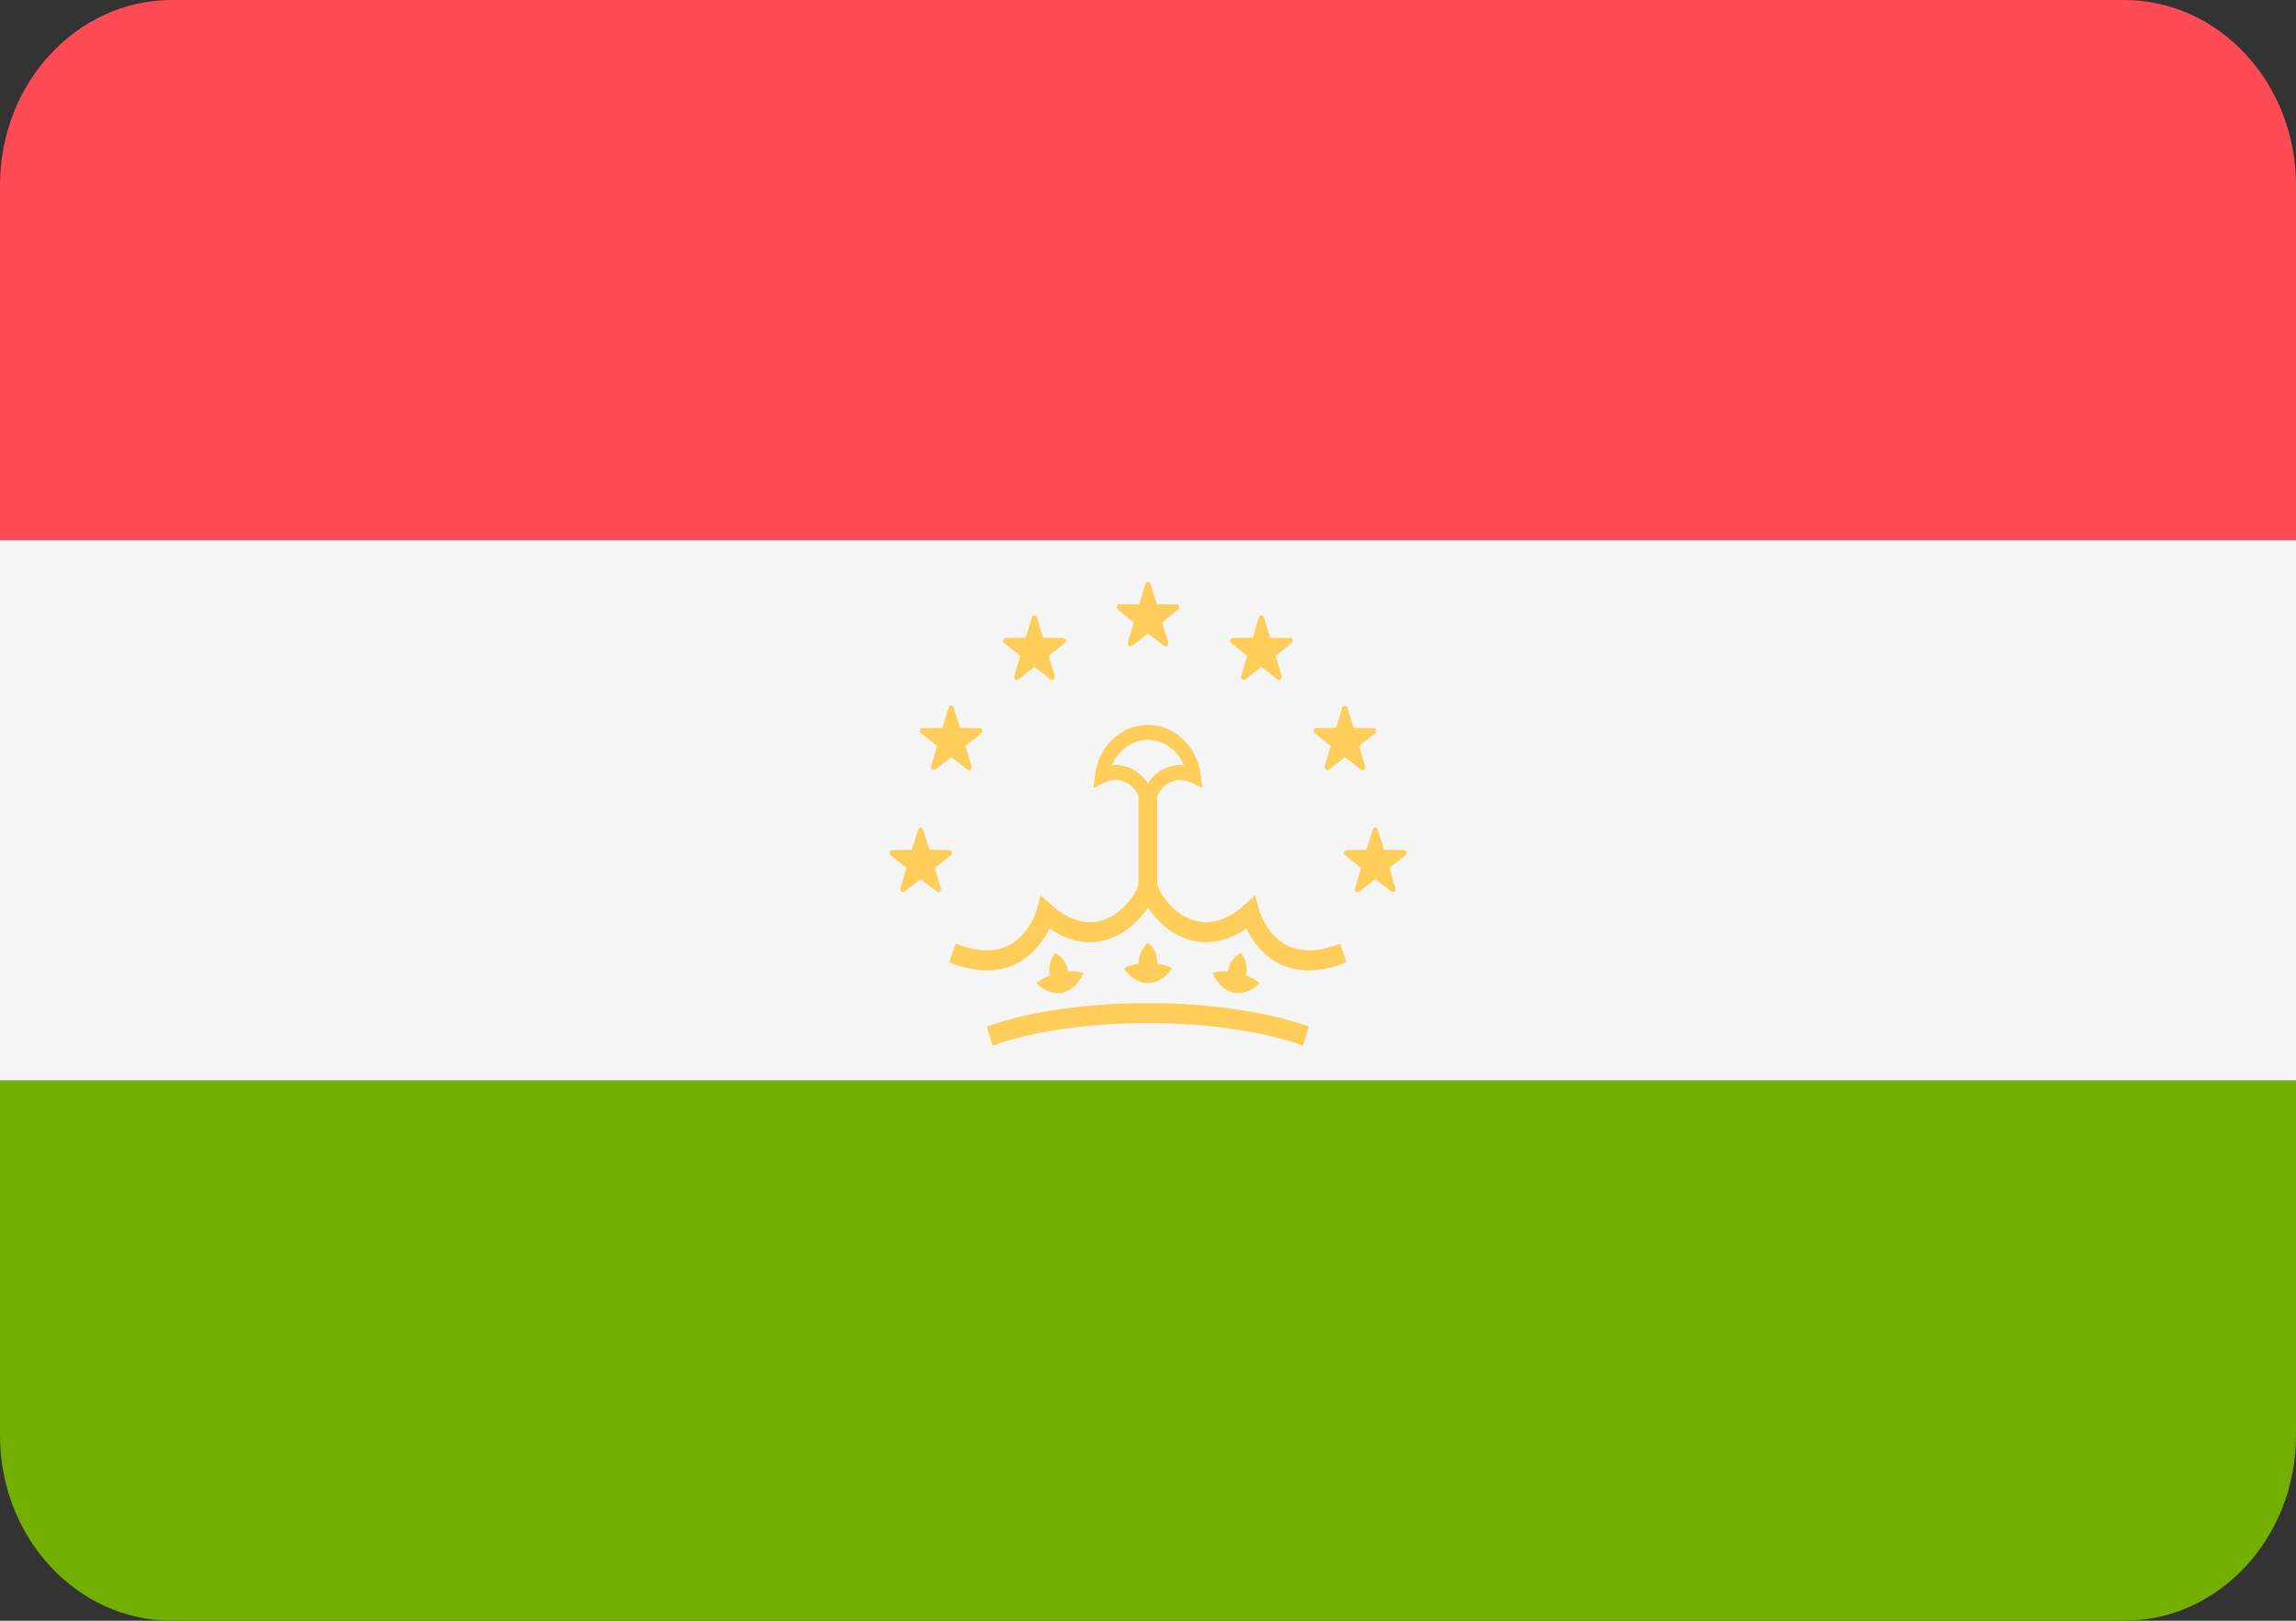 <svg width="17" height="12" viewBox="0 0 17 12" fill="none" xmlns="http://www.w3.org/2000/svg">
<rect x="0" y="0" width="17" height="12" fill="#333333" stroke="none"/>
<path d="M0 10.628C0 11.386 0.57 12 1.273 12H15.727C16.43 12 17 11.386 17 10.628V8H0V10.628Z" fill="#73AF00"/>
<path d="M15.727 0H1.273C0.57 0 0 0.614 0 1.372V4H17V1.372C17 0.614 16.43 0 15.727 0Z" fill="#FF4B55"/>
<path d="M17 4H0V8H17V4Z" fill="#F5F5F5"/>
<path d="M7.539 7.128C7.661 7.062 7.733 6.953 7.771 6.874C7.989 7.028 8.176 6.975 8.274 6.926C8.369 6.878 8.447 6.8 8.499 6.72C8.552 6.8 8.63 6.878 8.725 6.926C8.822 6.975 9.009 7.027 9.228 6.874C9.266 6.953 9.337 7.062 9.459 7.128C9.529 7.166 9.607 7.185 9.691 7.185C9.777 7.185 9.87 7.165 9.97 7.125L9.922 6.986C9.763 7.05 9.629 7.053 9.522 6.996C9.373 6.916 9.324 6.739 9.323 6.738L9.294 6.628L9.213 6.701C9.07 6.83 8.921 6.861 8.783 6.792C8.644 6.721 8.568 6.578 8.568 6.536V5.895C8.598 5.824 8.664 5.775 8.74 5.775C8.767 5.775 8.793 5.781 8.818 5.793L8.903 5.835L8.89 5.735C8.863 5.525 8.695 5.367 8.499 5.367C8.303 5.367 8.135 5.525 8.108 5.735L8.096 5.835L8.181 5.793C8.206 5.781 8.232 5.775 8.258 5.775C8.335 5.775 8.401 5.824 8.43 5.895V6.536C8.43 6.578 8.355 6.721 8.215 6.792C8.077 6.861 7.929 6.83 7.786 6.701L7.705 6.629L7.675 6.738C7.675 6.739 7.625 6.916 7.476 6.996C7.369 7.053 7.235 7.05 7.077 6.986L7.028 7.125C7.128 7.165 7.221 7.185 7.307 7.185C7.392 7.185 7.469 7.166 7.539 7.128ZM8.258 5.664C8.25 5.664 8.242 5.664 8.233 5.665C8.28 5.554 8.383 5.478 8.499 5.478C8.616 5.478 8.719 5.554 8.765 5.665C8.658 5.655 8.556 5.711 8.499 5.8C8.446 5.718 8.358 5.664 8.258 5.664Z" fill="#FFCD5A"/>
<path d="M7.306 7.601L7.349 7.742C7.642 7.636 8.061 7.575 8.499 7.575C8.936 7.575 9.355 7.636 9.648 7.742L9.691 7.601C9.385 7.49 8.95 7.427 8.499 7.427C8.047 7.427 7.612 7.49 7.306 7.601Z" fill="#FFCD5A"/>
<path d="M8.5 7.279C8.572 7.279 8.635 7.233 8.678 7.171C8.65 7.152 8.612 7.141 8.568 7.135C8.568 7.133 8.569 7.132 8.569 7.13C8.569 7.066 8.541 7.011 8.5 6.981C8.459 7.011 8.431 7.066 8.431 7.13C8.431 7.132 8.432 7.133 8.432 7.135C8.389 7.141 8.351 7.152 8.322 7.171C8.365 7.233 8.428 7.279 8.5 7.279Z" fill="#FFCD5A"/>
<path d="M7.868 7.349C7.939 7.333 7.992 7.274 8.022 7.204C7.991 7.192 7.952 7.189 7.908 7.193C7.908 7.191 7.908 7.19 7.908 7.188C7.896 7.125 7.859 7.077 7.813 7.057C7.778 7.095 7.761 7.155 7.773 7.218C7.773 7.219 7.774 7.221 7.775 7.222C7.733 7.237 7.698 7.256 7.674 7.281C7.727 7.333 7.798 7.364 7.868 7.349Z" fill="#FFCD5A"/>
<path d="M9.187 7.057C9.141 7.077 9.104 7.125 9.092 7.188C9.092 7.19 9.092 7.191 9.092 7.193C9.048 7.189 9.009 7.192 8.978 7.204C9.008 7.274 9.062 7.333 9.132 7.349C9.202 7.364 9.273 7.333 9.326 7.281C9.302 7.256 9.267 7.237 9.226 7.222C9.226 7.221 9.227 7.219 9.227 7.218C9.239 7.155 9.222 7.095 9.187 7.057Z" fill="#FFCD5A"/>
<path d="M8.481 4.324L8.435 4.474L8.288 4.475C8.269 4.475 8.261 4.501 8.277 4.513L8.395 4.608L8.35 4.758C8.345 4.778 8.365 4.794 8.381 4.782L8.5 4.69L8.619 4.782C8.635 4.794 8.655 4.778 8.65 4.758L8.605 4.608L8.723 4.513C8.739 4.501 8.731 4.475 8.712 4.475L8.565 4.474L8.519 4.324C8.513 4.304 8.487 4.304 8.481 4.324Z" fill="#FFCD5A"/>
<path d="M7.64 4.572L7.594 4.722L7.447 4.723C7.428 4.723 7.421 4.749 7.436 4.762L7.554 4.856L7.51 5.006C7.504 5.026 7.524 5.042 7.54 5.03L7.659 4.938L7.778 5.03C7.794 5.042 7.815 5.026 7.809 5.006L7.765 4.856L7.883 4.762C7.898 4.749 7.89 4.723 7.871 4.723L7.724 4.722L7.678 4.572C7.672 4.552 7.646 4.552 7.64 4.572Z" fill="#FFCD5A"/>
<path d="M7.024 5.239L6.978 5.389L6.831 5.391C6.812 5.391 6.804 5.417 6.82 5.429L6.938 5.523L6.893 5.674C6.888 5.693 6.908 5.71 6.924 5.698L7.043 5.606L7.162 5.698C7.178 5.71 7.198 5.693 7.193 5.674L7.148 5.523L7.266 5.429C7.282 5.417 7.274 5.391 7.255 5.391L7.108 5.389L7.062 5.239C7.056 5.22 7.03 5.22 7.024 5.239Z" fill="#FFCD5A"/>
<path d="M6.798 6.142L6.751 6.292L6.605 6.294C6.586 6.294 6.578 6.32 6.593 6.332L6.711 6.426L6.667 6.577C6.661 6.597 6.682 6.613 6.697 6.601L6.816 6.509L6.936 6.601C6.951 6.613 6.972 6.597 6.966 6.577L6.922 6.426L7.04 6.332C7.055 6.32 7.047 6.294 7.028 6.294L6.882 6.292L6.835 6.142C6.829 6.123 6.804 6.123 6.798 6.142Z" fill="#FFCD5A"/>
<path d="M9.359 4.572L9.405 4.722L9.552 4.723C9.571 4.723 9.579 4.749 9.563 4.762L9.445 4.856L9.49 5.006C9.495 5.026 9.475 5.042 9.459 5.03L9.34 4.938L9.221 5.03C9.205 5.042 9.184 5.026 9.19 5.006L9.234 4.856L9.116 4.762C9.101 4.749 9.109 4.723 9.128 4.723L9.275 4.722L9.321 4.572C9.327 4.552 9.353 4.552 9.359 4.572Z" fill="#FFCD5A"/>
<path d="M9.977 5.239L10.023 5.389L10.17 5.391C10.189 5.391 10.197 5.417 10.181 5.429L10.063 5.523L10.108 5.674C10.114 5.693 10.093 5.71 10.077 5.698L9.958 5.606L9.839 5.698C9.823 5.71 9.803 5.693 9.808 5.674L9.853 5.523L9.735 5.429C9.719 5.417 9.727 5.391 9.746 5.391L9.893 5.389L9.939 5.239C9.945 5.22 9.971 5.22 9.977 5.239Z" fill="#FFCD5A"/>
<path d="M10.201 6.142L10.248 6.292L10.395 6.294C10.414 6.294 10.421 6.32 10.406 6.332L10.288 6.426L10.332 6.577C10.338 6.597 10.318 6.613 10.302 6.601L10.183 6.509L10.063 6.601C10.048 6.613 10.027 6.597 10.033 6.577L10.077 6.426L9.959 6.332C9.944 6.32 9.952 6.294 9.971 6.294L10.117 6.292L10.164 6.142C10.17 6.123 10.195 6.123 10.201 6.142Z" fill="#FFCD5A"/>
</svg>
